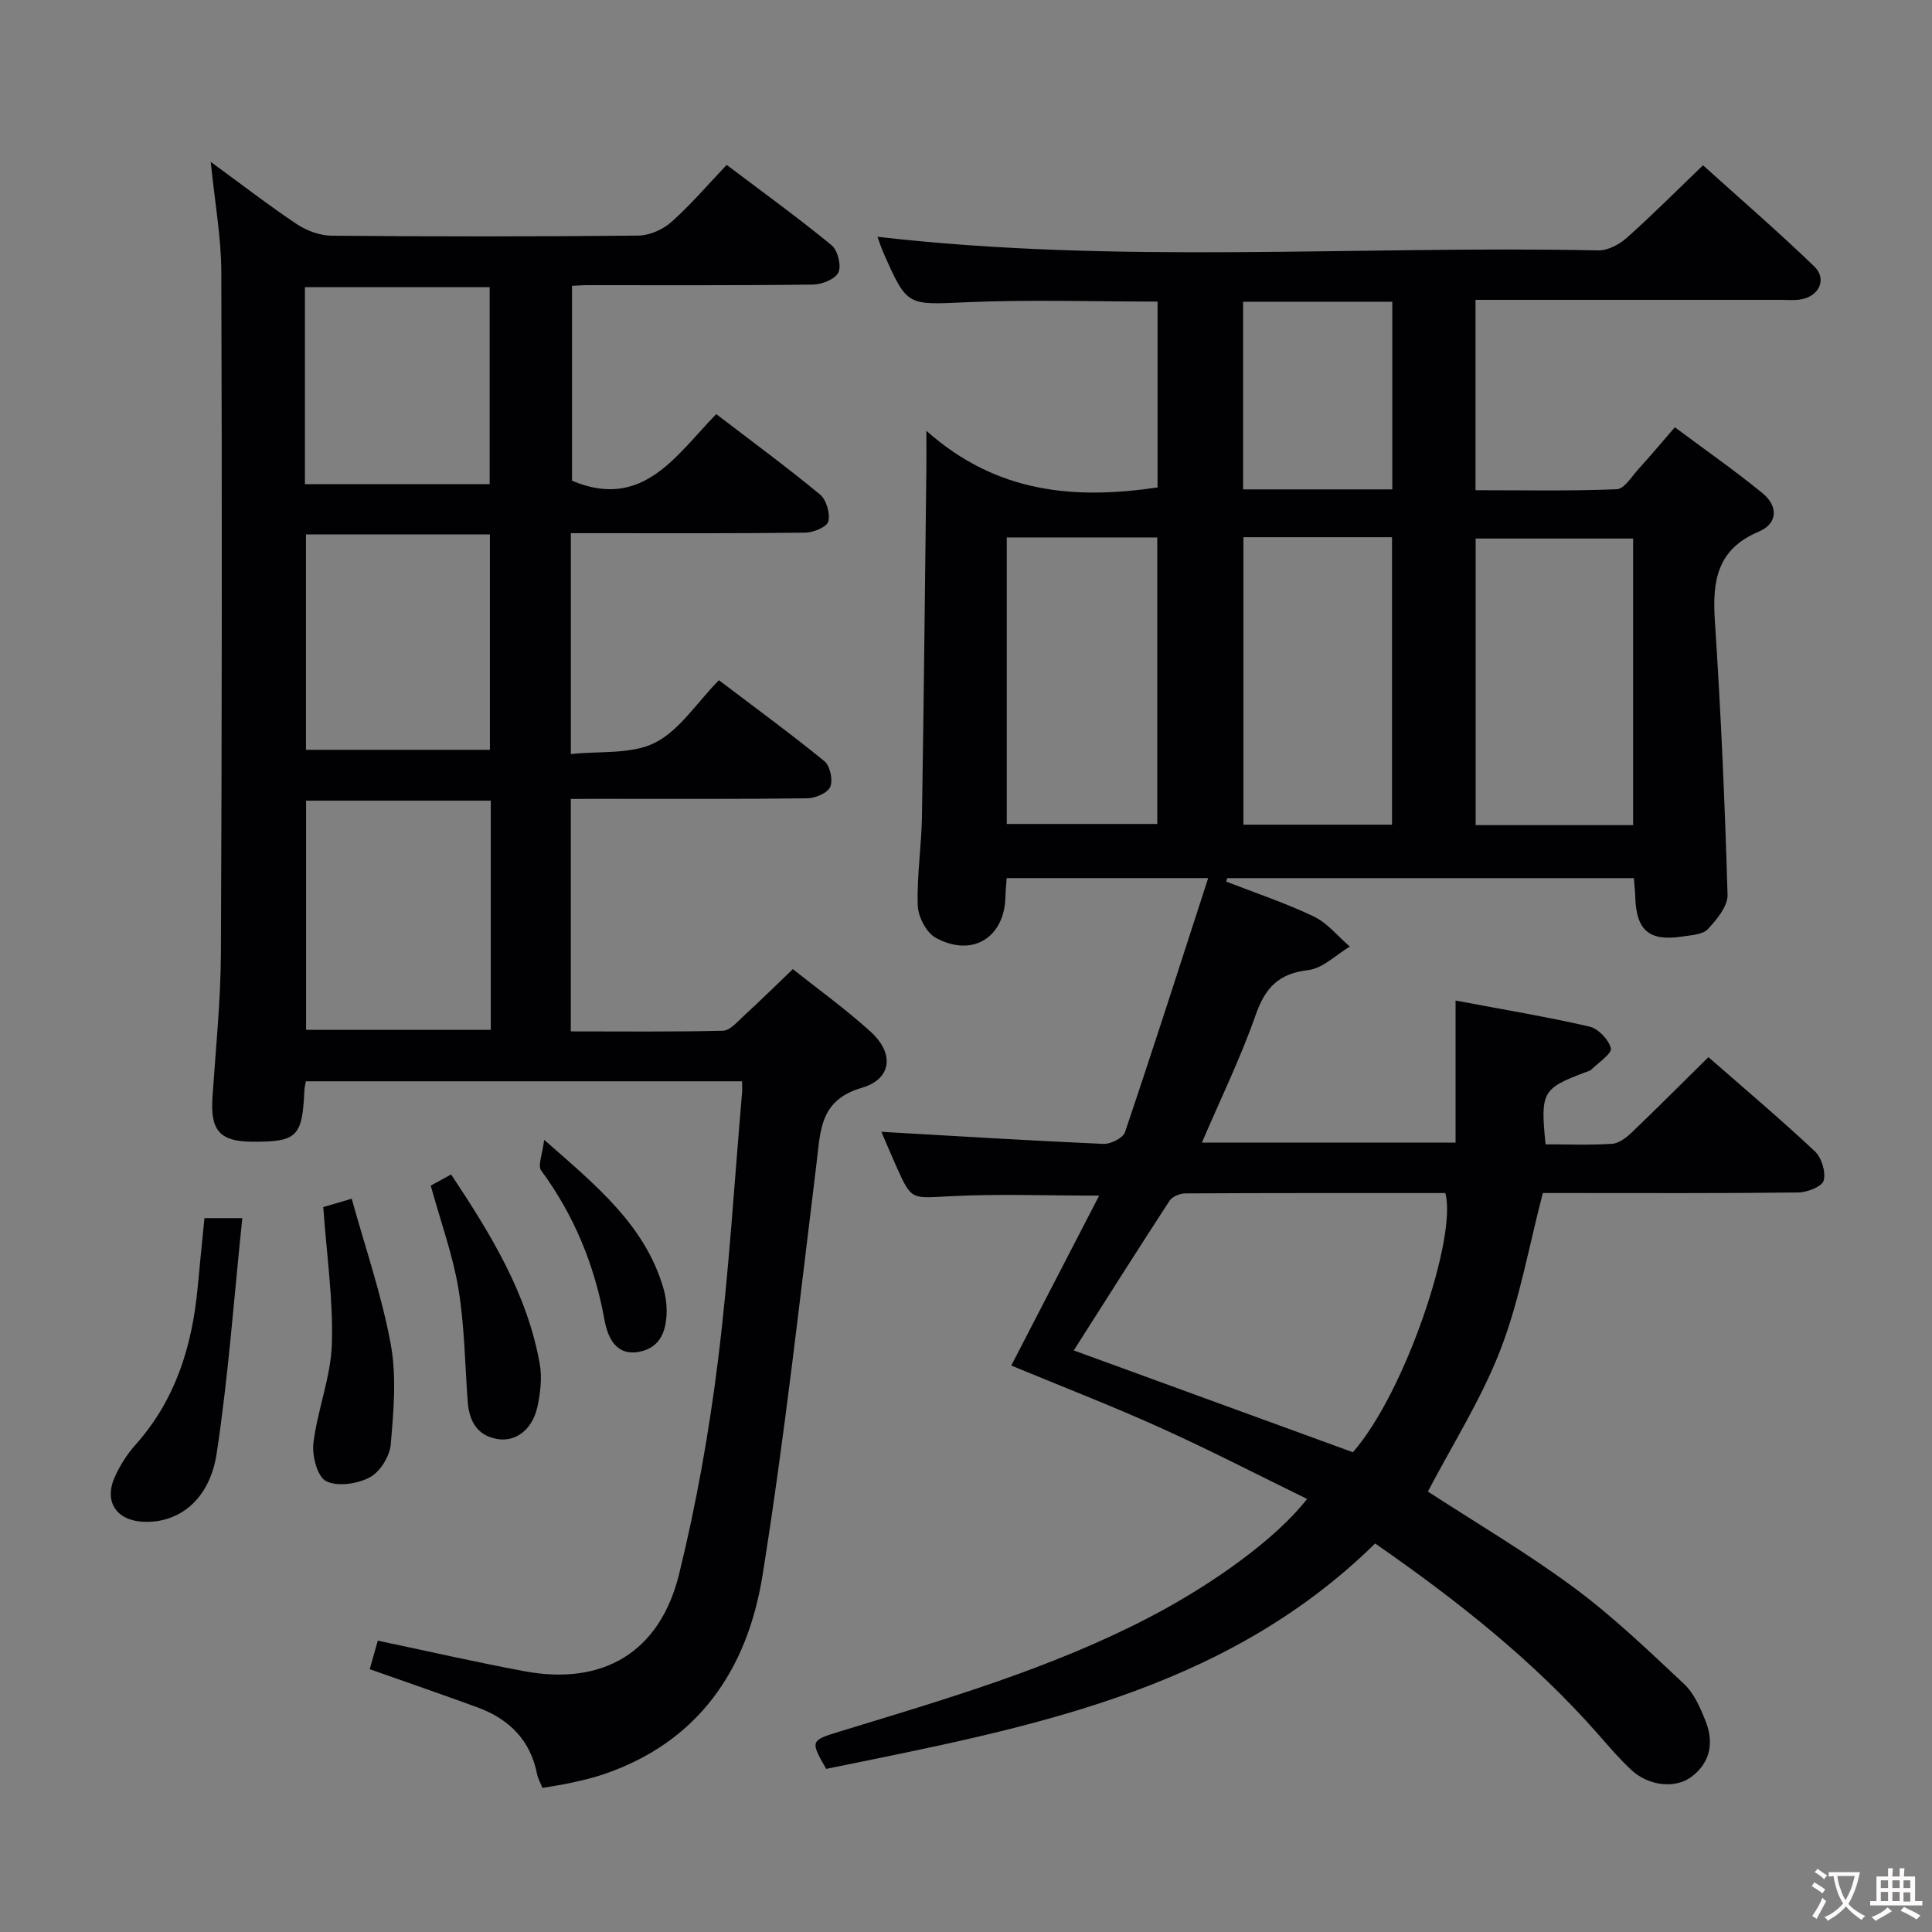 <svg enable-background="new 0 0 400 400" viewBox="0 0 400 400" xmlns="http://www.w3.org/2000/svg"><rect x="0" y="0" width="400" height="400" fill="#808080" stroke="none"/><g fill="#010103"><path d="m319.99 236.92c4.55 0 9.19.19 13.79-.11 1.41-.09 2.95-1.29 4.07-2.36 5.29-5.06 10.45-10.25 15.86-15.58 7.38 6.46 14.88 12.79 22.03 19.49 1.4 1.31 2.31 4.29 1.83 6.07-.34 1.24-3.41 2.44-5.27 2.46-16 .19-32 .11-48 .11-1.81 0-3.62 0-4.87 0-2.92 11.15-4.81 22.19-8.77 32.43-3.96 10.25-9.98 19.71-15.03 29.38 9.69 6.31 20.31 12.55 30.16 19.83 8.12 6 15.48 13.07 22.87 20 2.07 1.94 3.36 4.93 4.45 7.66 1.76 4.4 1.06 8.58-2.91 11.57-3.37 2.53-8.88 1.89-12.43-1.4-2.44-2.25-4.6-4.81-6.8-7.31-13.39-15.25-29.14-27.71-46.26-39.6-31.54 31.02-72.83 38.32-113.66 46.67-3.33-5.83-3.26-5.88 2.82-7.74 21.74-6.66 43.6-13 63.91-23.55 13.59-7.06 26.55-16.51 32.84-24.6-10.23-4.99-20.19-10.15-30.4-14.75-10.13-4.57-20.5-8.58-30.85-12.87 5.96-11.52 11.94-23.07 18.2-35.18-10.93 0-20.98-.39-30.98.13-7.87.41-7.85.91-10.99-6.12-1.2-2.68-2.33-5.39-3.12-7.22 15.22.87 30.59 1.82 45.96 2.5 1.5.07 4.06-1.2 4.47-2.41 5.83-17.22 11.37-34.54 17.23-52.62-14.89 0-28.23 0-41.72 0-.1 1.49-.23 2.63-.25 3.78-.15 8.52-6.83 12.73-14.44 8.58-1.94-1.06-3.64-4.36-3.72-6.69-.2-6.12.77-12.28.87-18.42.39-24.14.63-48.28.92-72.42.02-1.78 0-3.57 0-7.43 14.62 12.98 30.73 14.24 47.86 11.72 0-12.67 0-25.42 0-38.48-13.26 0-26.37-.43-39.45.13-12.37.53-12.35.99-17.27-10.16-.52-1.17-.9-2.41-1.27-3.39 49.75 5.76 99.55 1.79 149.24 2.82 1.98.04 4.36-1.23 5.92-2.62 5.22-4.65 10.16-9.62 15.76-15 7.4 6.68 15.42 13.6 23.03 20.94 2.74 2.64.97 6.27-2.9 6.85-1.31.2-2.66.07-3.99.07-19.17 0-38.33 0-57.5 0-1.8 0-3.6 0-5.74 0v39.41c9.71 0 19.49.2 29.24-.2 1.58-.06 3.13-2.69 4.56-4.25 2.35-2.58 4.59-5.25 7.47-8.58 6.07 4.53 12.28 8.86 18.13 13.63 3.23 2.63 3.29 6.28-.78 7.99-8.62 3.63-9.61 10.19-9.07 18.4 1.25 18.9 2.08 37.83 2.63 56.77.07 2.37-2.23 5.13-4.07 7.11-1.05 1.14-3.37 1.24-5.16 1.52-7.01 1.09-9.68-1.2-9.88-8.27-.03-1.14-.17-2.28-.29-3.8-28.16 0-56.17 0-84.18 0-.07.24-.14.48-.21.72 6.07 2.36 12.28 4.42 18.13 7.22 2.83 1.36 5 4.11 7.46 6.23-2.87 1.7-5.6 4.52-8.63 4.87-6.15.71-8.91 3.68-10.88 9.32-3.11 8.88-7.27 17.39-11.12 26.39h52.52c0-9.47 0-19.02 0-29.41 9.95 1.88 18.89 3.36 27.71 5.39 1.83.42 3.99 2.69 4.44 4.49.26 1.07-2.51 2.92-3.98 4.36-.33.33-.88.45-1.35.63-8.87 3.36-9.27 4.05-8.19 14.9zm-39.89 63.75c10.96-12.49 21.67-44.93 19.13-53.66-17.89 0-35.86-.03-53.83.07-1.12.01-2.7.66-3.27 1.54-6.7 10.28-13.25 20.66-19.82 30.97 19.04 6.94 38.19 13.92 57.79 21.08zm58.02-129.84c0-20.13 0-39.82 0-59.33-11.2 0-21.93 0-32.6 0v59.33zm-129.68-59.56v59.32h31.16c0-19.98 0-39.55 0-59.32-10.44 0-20.54 0-31.16 0zm48.99-.05v59.52h30.77c0-19.97 0-39.67 0-59.52-10.36 0-20.33 0-30.77 0zm30.83-9.9c0-13.35 0-26.09 0-38.85-10.53 0-20.73 0-30.89 0v38.85z"/><path d="m118.18 165.41v48.13c10.61 0 21.07.12 31.51-.14 1.46-.04 2.99-1.87 4.3-3.07 3.3-3.02 6.49-6.16 10.16-9.68 5.33 4.24 11.01 8.32 16.14 12.99 4.91 4.48 4.35 9.77-1.87 11.58-8.7 2.54-8.53 8.8-9.36 15.57-3.5 28.49-6.65 57.05-11.19 85.39-3.13 19.49-13.3 34.63-33.19 41.26-2.04.68-4.15 1.16-6.25 1.63-1.92.43-3.88.71-6.12 1.1-.42-1.06-.93-1.91-1.11-2.83-1.37-7.07-5.8-11.44-12.33-13.84-7.3-2.68-14.66-5.2-22.32-7.91.59-2.08 1.11-3.94 1.67-5.91 10.3 2.16 20.29 4.46 30.36 6.33 16.24 3.02 28.02-3.88 32.01-20.08 3.56-14.46 6.18-29.23 8.03-44.01 2.31-18.45 3.4-37.06 5.01-55.6.06-.65.01-1.31.01-2.45-30.14 0-60.15 0-90.31 0-.11.63-.28 1.26-.31 1.89-.43 9.6-1.5 10.66-10.74 10.62-6.79-.03-8.76-2.31-8.29-9.24.67-9.95 1.7-19.9 1.75-29.85.21-46.98.24-93.97.08-140.95-.02-7.26-1.36-14.52-2.19-22.83 6.38 4.66 11.95 8.98 17.8 12.88 2.05 1.37 4.79 2.39 7.22 2.41 21.16.19 42.32.19 63.48-.02 2.33-.02 5.09-1.24 6.86-2.81 3.97-3.52 7.44-7.6 11.46-11.83 7.56 5.71 14.8 10.95 21.7 16.61 1.28 1.05 2.09 4.23 1.44 5.64-.65 1.4-3.42 2.51-5.28 2.53-15.66.2-31.32.11-46.98.12-.83 0-1.65.08-2.9.14v40.35c14.66 6.18 21.53-5.27 29.86-13.79 7.36 5.63 14.58 10.94 21.48 16.64 1.32 1.09 2.14 3.91 1.73 5.58-.28 1.13-3.1 2.3-4.79 2.32-14.33.18-28.66.11-42.98.11-1.79 0-3.57 0-5.54 0v45.73c6.02-.66 12.5.11 17.38-2.33 5.07-2.53 8.58-8.17 13.27-12.96 7.48 5.67 14.82 11.04 21.85 16.77 1.17.96 1.8 3.89 1.21 5.3-.53 1.26-3.06 2.35-4.73 2.38-14.33.18-28.66.11-42.98.11-1.81.02-3.62.02-6.01.02zm-16.57 47.81c0-15.94 0-31.51 0-47.45-12.91 0-25.6 0-38.24 0v47.45zm-38.26-102.58v44.6h38.08c0-15.03 0-29.7 0-44.6-12.82 0-25.24 0-38.08 0zm-.22-10.39h38.25c0-13.88 0-27.41 0-40.79-13.01 0-25.59 0-38.25 0z"/><path d="m50.17 252.2c-1.74 16.61-2.89 32.79-5.32 48.77-1.46 9.61-7.91 14.5-15.31 14.09-5.5-.31-8.05-4.23-5.77-9.28 1.08-2.38 2.54-4.71 4.28-6.65 8.35-9.35 11.77-20.57 12.89-32.73.42-4.61.9-9.22 1.39-14.2z"/><path d="m66.93 249.91c1.13-.33 2.85-.84 5.89-1.73 2.82 10.2 6.23 20.04 8.09 30.17 1.22 6.69.58 13.83-.01 20.7-.21 2.46-2.22 5.7-4.34 6.82-2.56 1.36-6.69 1.98-9.05.78-1.81-.92-2.94-5.28-2.62-7.9.84-6.88 3.6-13.61 3.82-20.46.29-9.2-1.08-18.45-1.78-28.38z"/><path d="m89.18 245.47c1.2-.66 2.6-1.42 4.22-2.31 8.21 12.37 15.74 24.63 18.34 39.16.51 2.84.16 5.97-.45 8.83-1.01 4.78-4.45 7.45-8.34 6.78-4.31-.75-5.84-3.86-6.13-7.89-.56-7.76-.65-15.6-1.91-23.24-1.16-6.96-3.62-13.69-5.73-21.33z"/><path d="m112.66 235.99c10.97 9.61 20.9 17.73 24.7 30.76.41 1.41.65 2.93.66 4.4.03 4.14-1.14 7.88-5.72 8.73-4.92.91-6.53-3.22-7.16-6.67-2.06-11.34-6.28-21.6-13.11-30.89-.73-1.02.28-3.32.63-6.33z"/></g><path d="m377.9 391.2c-.2.3-.4.5-.6.8-.7-.6-1.4-1-2.2-1.5.2-.3.4-.5.5-.8.6.4 1.4.8 2.3 1.5zm-1.8 6.1c-.2-.2-.5-.4-.9-.6.4-.6.8-1.2 1.2-1.9s.7-1.3.9-1.9c.3.3.5.5.8.7-.7 1.3-1.4 2.6-2 3.7zm2.2-9c-.3.3-.5.5-.6.8-.6-.6-1.3-1.1-2-1.5.3-.3.5-.5.6-.7.6.5 1.3.9 2 1.4zm.3.2v-.9h2 4.5c-.3 1.3-.6 2.5-1 3.6s-.9 2.1-1.4 3c.4.5 1 1 1.6 1.4s1.2.8 1.9 1.1c-.3.2-.5.4-.8.8-.4-.3-1-.7-1.6-1.2s-1.2-1.1-1.6-1.6c-.5.6-1.1 1.1-1.7 1.6s-1.4.9-2.1 1.4c-.1-.3-.3-.5-.7-.8.6-.2 1.2-.5 1.9-1s1.4-1.1 2-1.8c-.5-.8-.9-1.6-1.2-2.5s-.6-2-.8-3.2c-.4.1-.7.1-1 .1zm2.5 2.7c.3 1 .7 1.7 1 2.2.3-.5.6-1.1 1-2s.6-1.9.9-3h-3.2-.4c.1.9.3 1.8.7 2.8z" fill="#fcfafa"/><path d="m396.5 388.5v1.5 3.6h1.5v.9c-.4 0-1 0-1.7 0h-7.9c-.5 0-.9 0-1.2 0v-.9h1.3v-3.5c0-.7 0-1.2 0-1.6h2.4c0-.8 0-1.4 0-1.7h1c0 .3-.1.8-.1 1.7h1.5c0-.8 0-1.4 0-1.7h1c0 .3-.1.9-.1 1.7zm-8.2 9.2c-.2-.3-.5-.5-.8-.8.8-.3 1.4-.6 1.9-.9s1-.7 1.4-1.1c.3.3.6.5.9.8-1.6 1-2.8 1.6-3.4 2zm2.6-6.8v-1.6h-1.5v1.6zm0 2.7v-1.9h-1.5v1.9zm2.4-2.7v-1.6h-1.5v1.6zm0 2.7v-1.9h-1.5v1.9zm.2 2 .7-.8c.4.2.9.5 1.6.8s1.3.7 1.8 1c-.3.3-.5.5-.8.8-.4-.3-1.5-1-3.3-1.8zm2-4.7v-1.6h-1.4v1.6zm0 2.8v-1.9h-1.4v1.9z" fill="#fcfafa"/></svg>